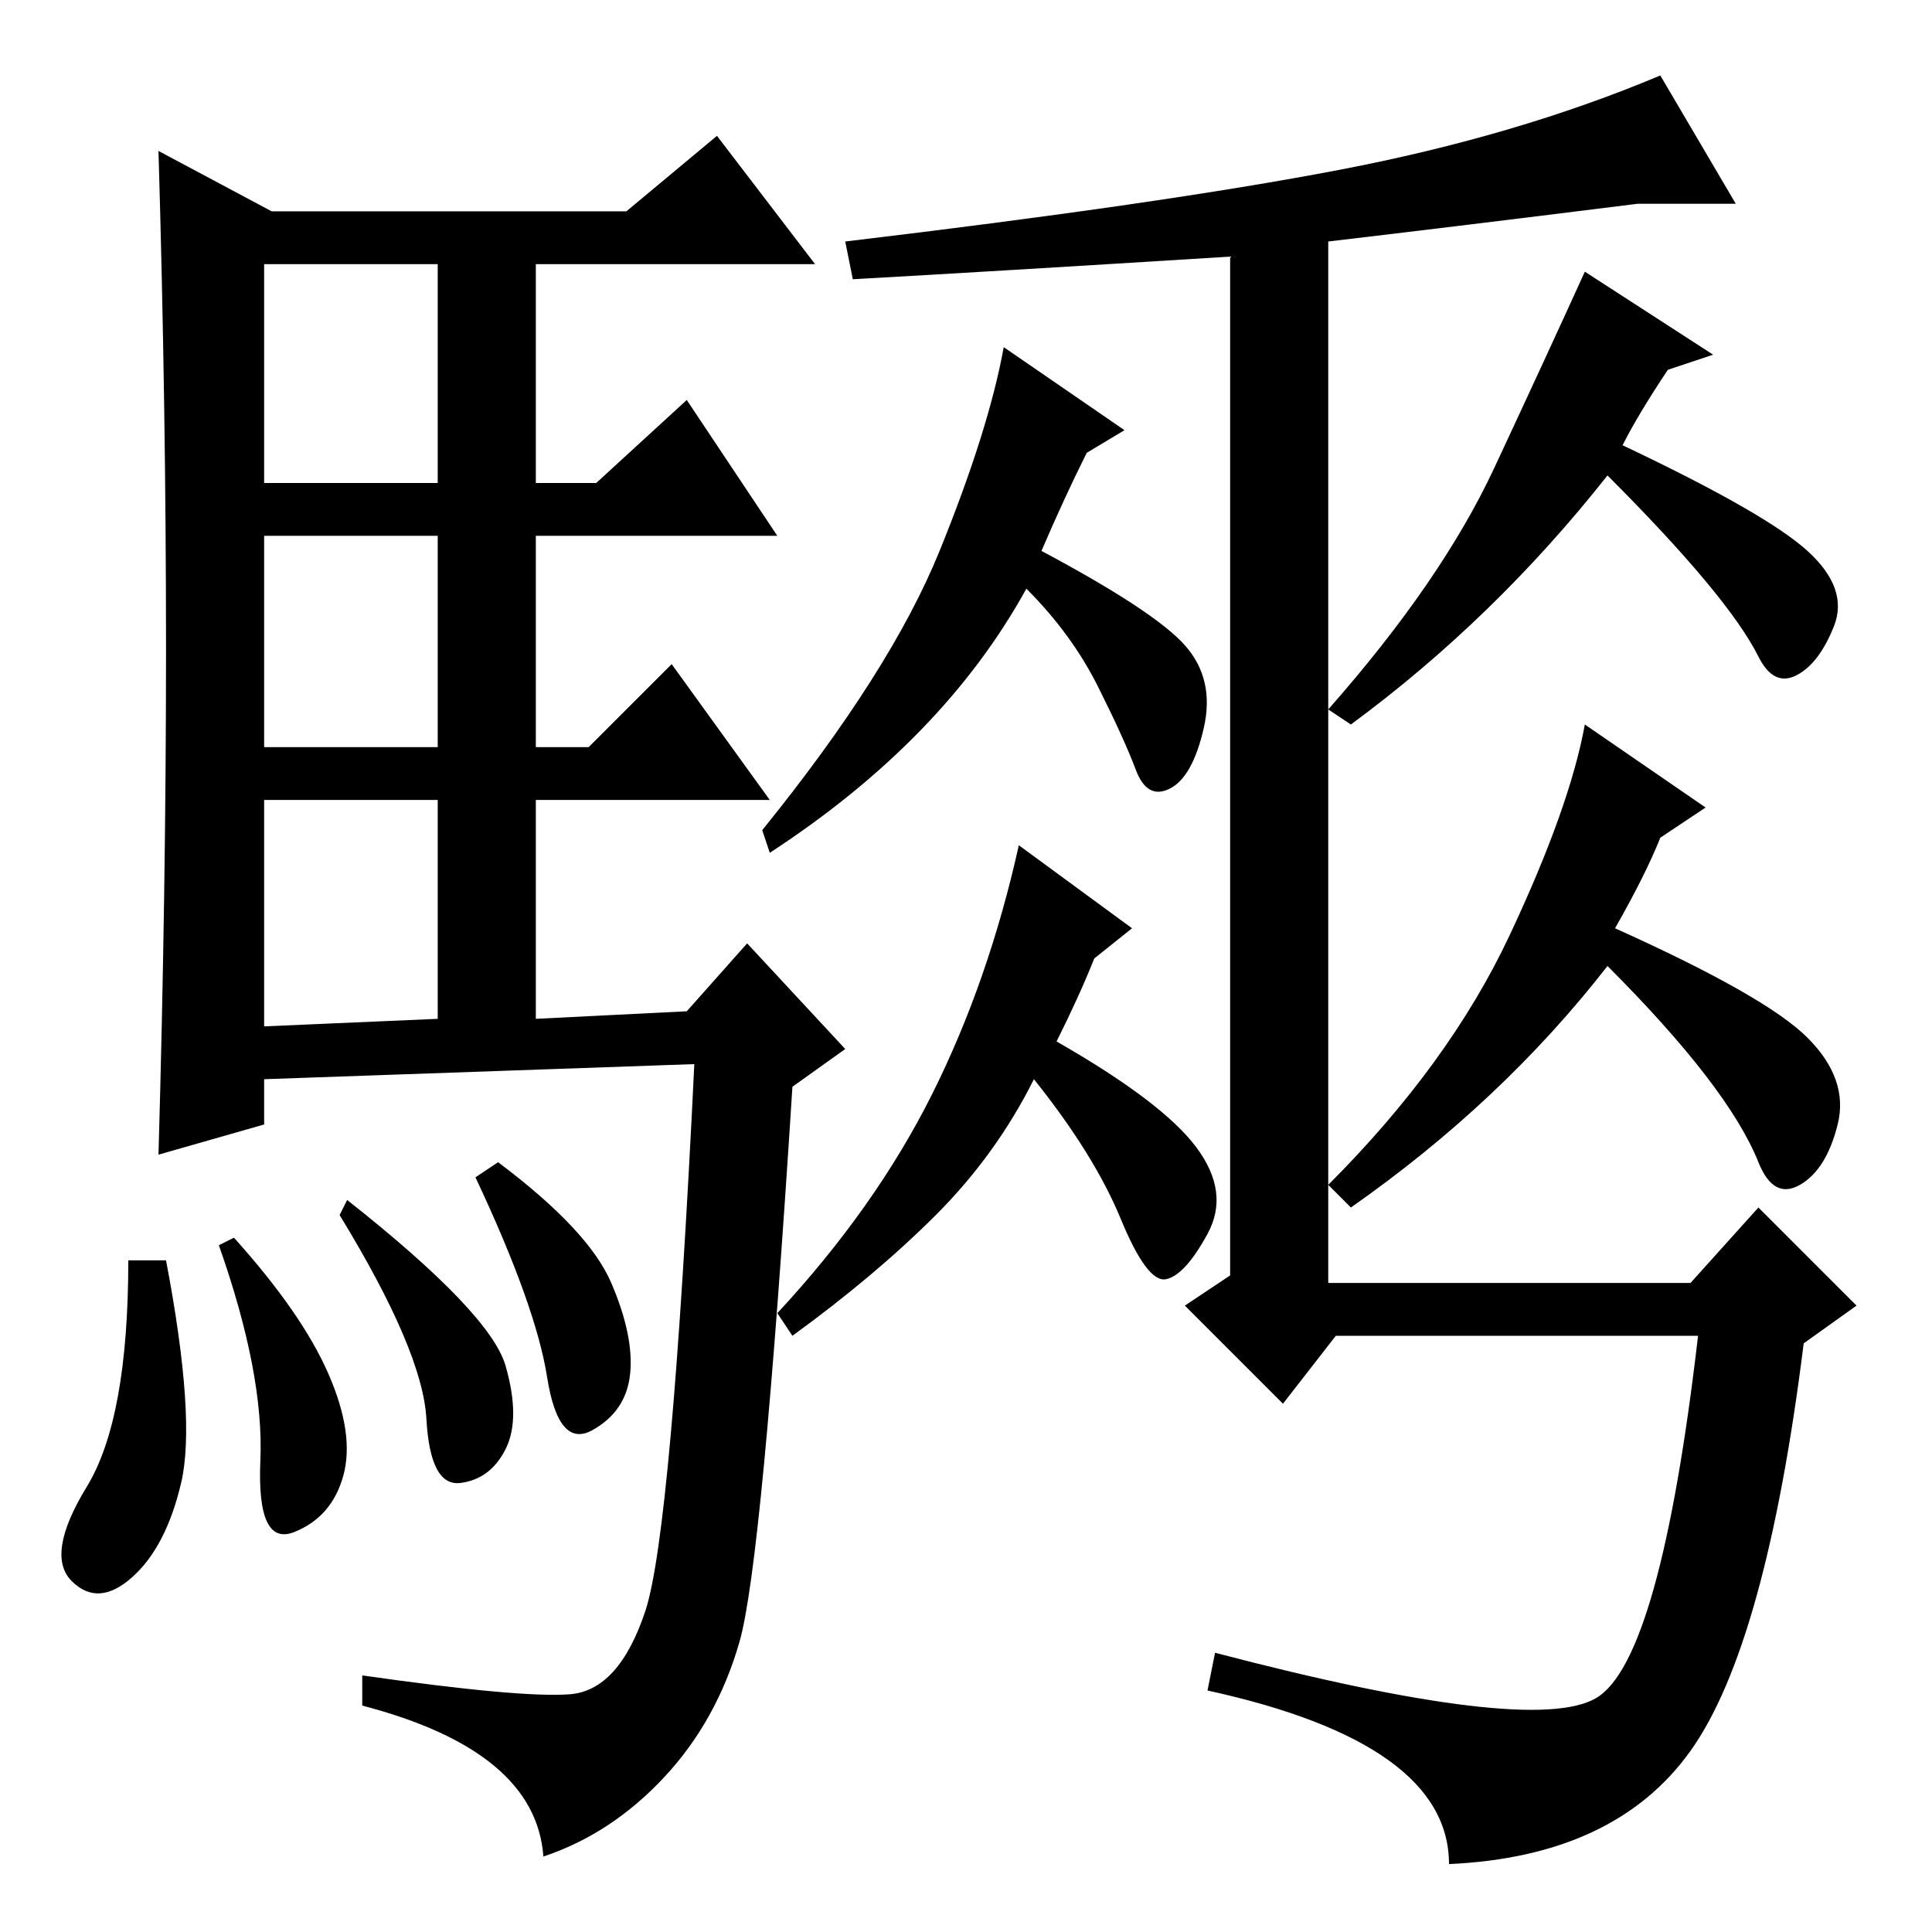 <?xml version="1.0" standalone="no"?>
<!DOCTYPE svg PUBLIC "-//W3C//DTD SVG 1.1//EN" "http://www.w3.org/Graphics/SVG/1.1/DTD/svg11.dtd" >
<svg xmlns="http://www.w3.org/2000/svg" xmlns:xlink="http://www.w3.org/1999/xlink" version="1.1" viewBox="0 -36 256 256">
  <g transform="matrix(1 0 0 -1 0 220)">
   <path fill="currentColor"
d="M176 89h-13v133q-32 -2 -50 -3l-1 5q42 5 65.5 9.5t42.5 12.5l10 -17h-13q-24 -3 -41 -5v-135zM140 118q14 -8 18.5 -14t1.5 -11.5t-5.5 -6t-6 8t-11.5 18.5q-5 -10 -13 -18t-19 -16l-2 3q13 14 20.5 29t11.5 33l15 -11l-5 -4q-2 -5 -5 -11zM215 197q19 -9 24.5 -14
t3.5 -10t-5 -6.5t-5 2.5t-7 10t-13 14q-15 -19 -34 -33l-3 2q15 17 22 32t12 26l17 -11l-6 -2q-4 -6 -6 -10zM138 183q15 -8 19 -12.5t2.5 -11t-4.5 -8t-4.5 2.5t-5 11t-9.5 13q-11 -20 -34 -35l-1 3q17 21 23.5 37t8.5 27l16 -11l-5 -3q-3 -6 -6 -13zM163 87v6h13v-7h48
l9 10l13 -13l-7 -5q-5 -40 -15 -54t-32 -15q0 16 -32 23l1 5q42 -11 50.5 -6t13.5 48h-48l-7 -9l-13 13zM214 133q20 -9 25.5 -14.5t4 -11.5t-5 -8t-5.5 3t-7 11.5t-13 14.5q-14 -18 -34 -32l-3 3q16 16 24 33t10 28l16 -11l-6 -4q-2 -5 -6 -12zM22 170q0 32 -1 66l15 -8h47
l12 10l13 -17h-37v-29h8l12 11l12 -18h-32v-28h7l11 11l13 -18h-31v-29l20 1l8 9l13 -14l-7 -5q-4 -63 -7 -73.5t-10 -18t-16 -10.5q-1 14 -24 20v4q21 -3 27.5 -2.5t10 11t6.5 72.5l-57 -2v-6l-14 -4q1 35 1 67zM35 192h23v29h-23v-29zM35 157h23v28h-23v-28zM35 120l23 1
v29h-23v-30zM22 89q4 -21 2 -29.5t-6.5 -12.5t-8 -0.5t2 12.5t5.5 30h5zM31 92q9 -10 12.5 -18t2 -13.5t-6.5 -7.5t-4.5 9.5t-5.5 28.5zM46 97q19 -15 21 -22t0 -11t-6 -4.5t-4.5 8.5t-11.5 27zM66 102q12 -9 15 -16t2.5 -12t-5 -7.5t-6 7t-9.5 26.5z" />
  </g>

</svg>
